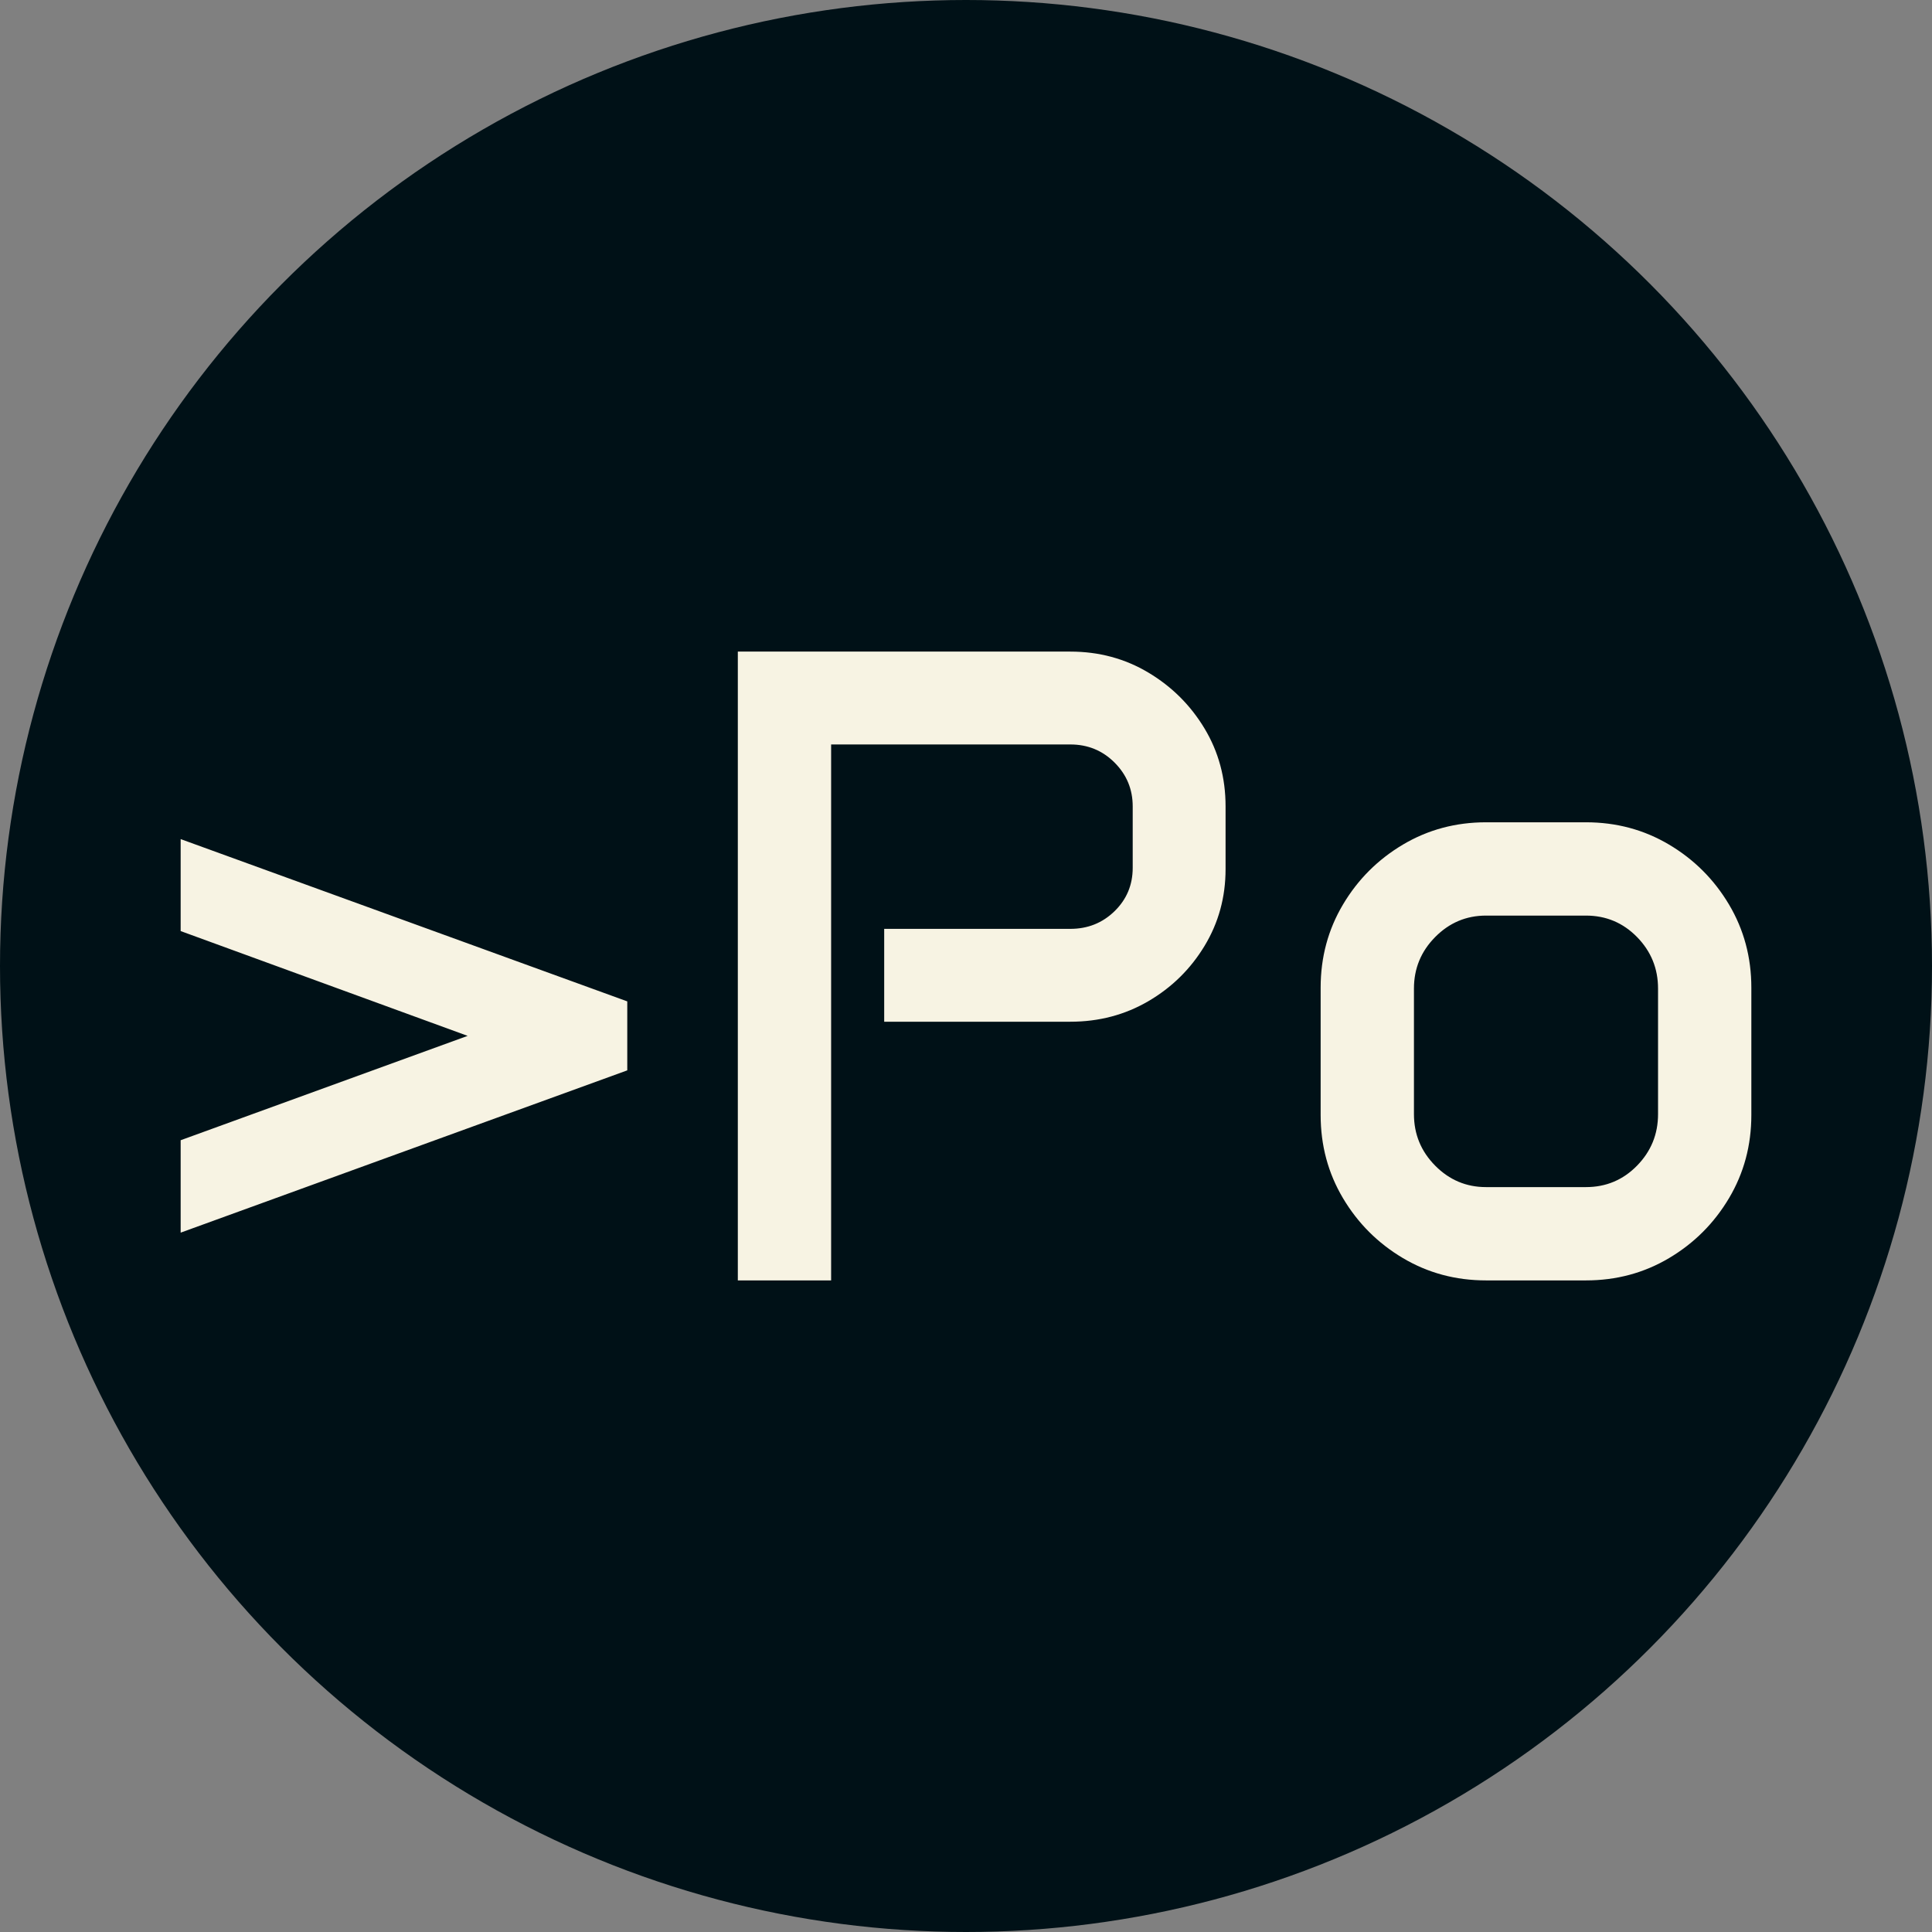 <svg xmlns="http://www.w3.org/2000/svg" viewBox="0 0 512 512"><rect x="0" y="0" width="512" height="512" fill="#808080" stroke="none"/><circle cx="256" cy="256" r="256" fill="#001117"/><path d="M12.891-12.656L12.891-37.148L88.945-64.805L12.891-92.578L12.891-116.953L131.250-73.945L131.250-55.664L12.891-12.656ZM160.547 0L160.547-166.641L248.672-166.641Q260.039-166.641 269.355-161.074Q278.672-155.508 284.238-146.250Q289.805-136.992 289.805-125.625L289.805-125.625L289.805-108.984Q289.805-97.852 284.238-88.652Q278.672-79.453 269.355-74.004Q260.039-68.555 248.672-68.555L248.672-68.555L199.336-68.555L199.336-93.164L248.672-93.164Q255.586-93.164 260.391-97.852Q265.195-102.539 265.195-109.336L265.195-109.336L265.195-125.625Q265.195-132.422 260.391-137.227Q255.586-142.031 248.672-142.031L248.672-142.031L185.273-142.031L185.273 0L160.547 0ZM315-43.828L315-77.578Q315-89.648 320.918-99.609Q326.836-109.570 336.797-115.488Q346.758-121.406 358.828-121.406L358.828-121.406L385.313-121.406Q397.383-121.406 407.344-115.488Q417.305-109.570 423.223-99.609Q429.141-89.648 429.141-77.578L429.141-77.578L429.141-43.828Q429.141-31.758 423.223-21.797Q417.305-11.836 407.344-5.918Q397.383 0 385.313 0L385.313 0L358.828 0Q346.758 0 336.797-5.918Q326.836-11.836 320.918-21.797Q315-31.758 315-43.828L315-43.828ZM339.727-77.344L339.727-44.063Q339.727-36.094 345.352-30.410Q350.977-24.727 358.828-24.727L358.828-24.727L385.313-24.727Q393.281-24.727 398.848-30.410Q404.414-36.094 404.414-44.063L404.414-44.063L404.414-77.344Q404.414-85.313 398.848-90.996Q393.281-96.680 385.313-96.680L385.313-96.680L358.828-96.680Q350.977-96.680 345.352-90.996Q339.727-85.313 339.727-77.344L339.727-77.344Z" fill="#f7f3e3" transform="translate(34.984, 339.321)"/></svg>
